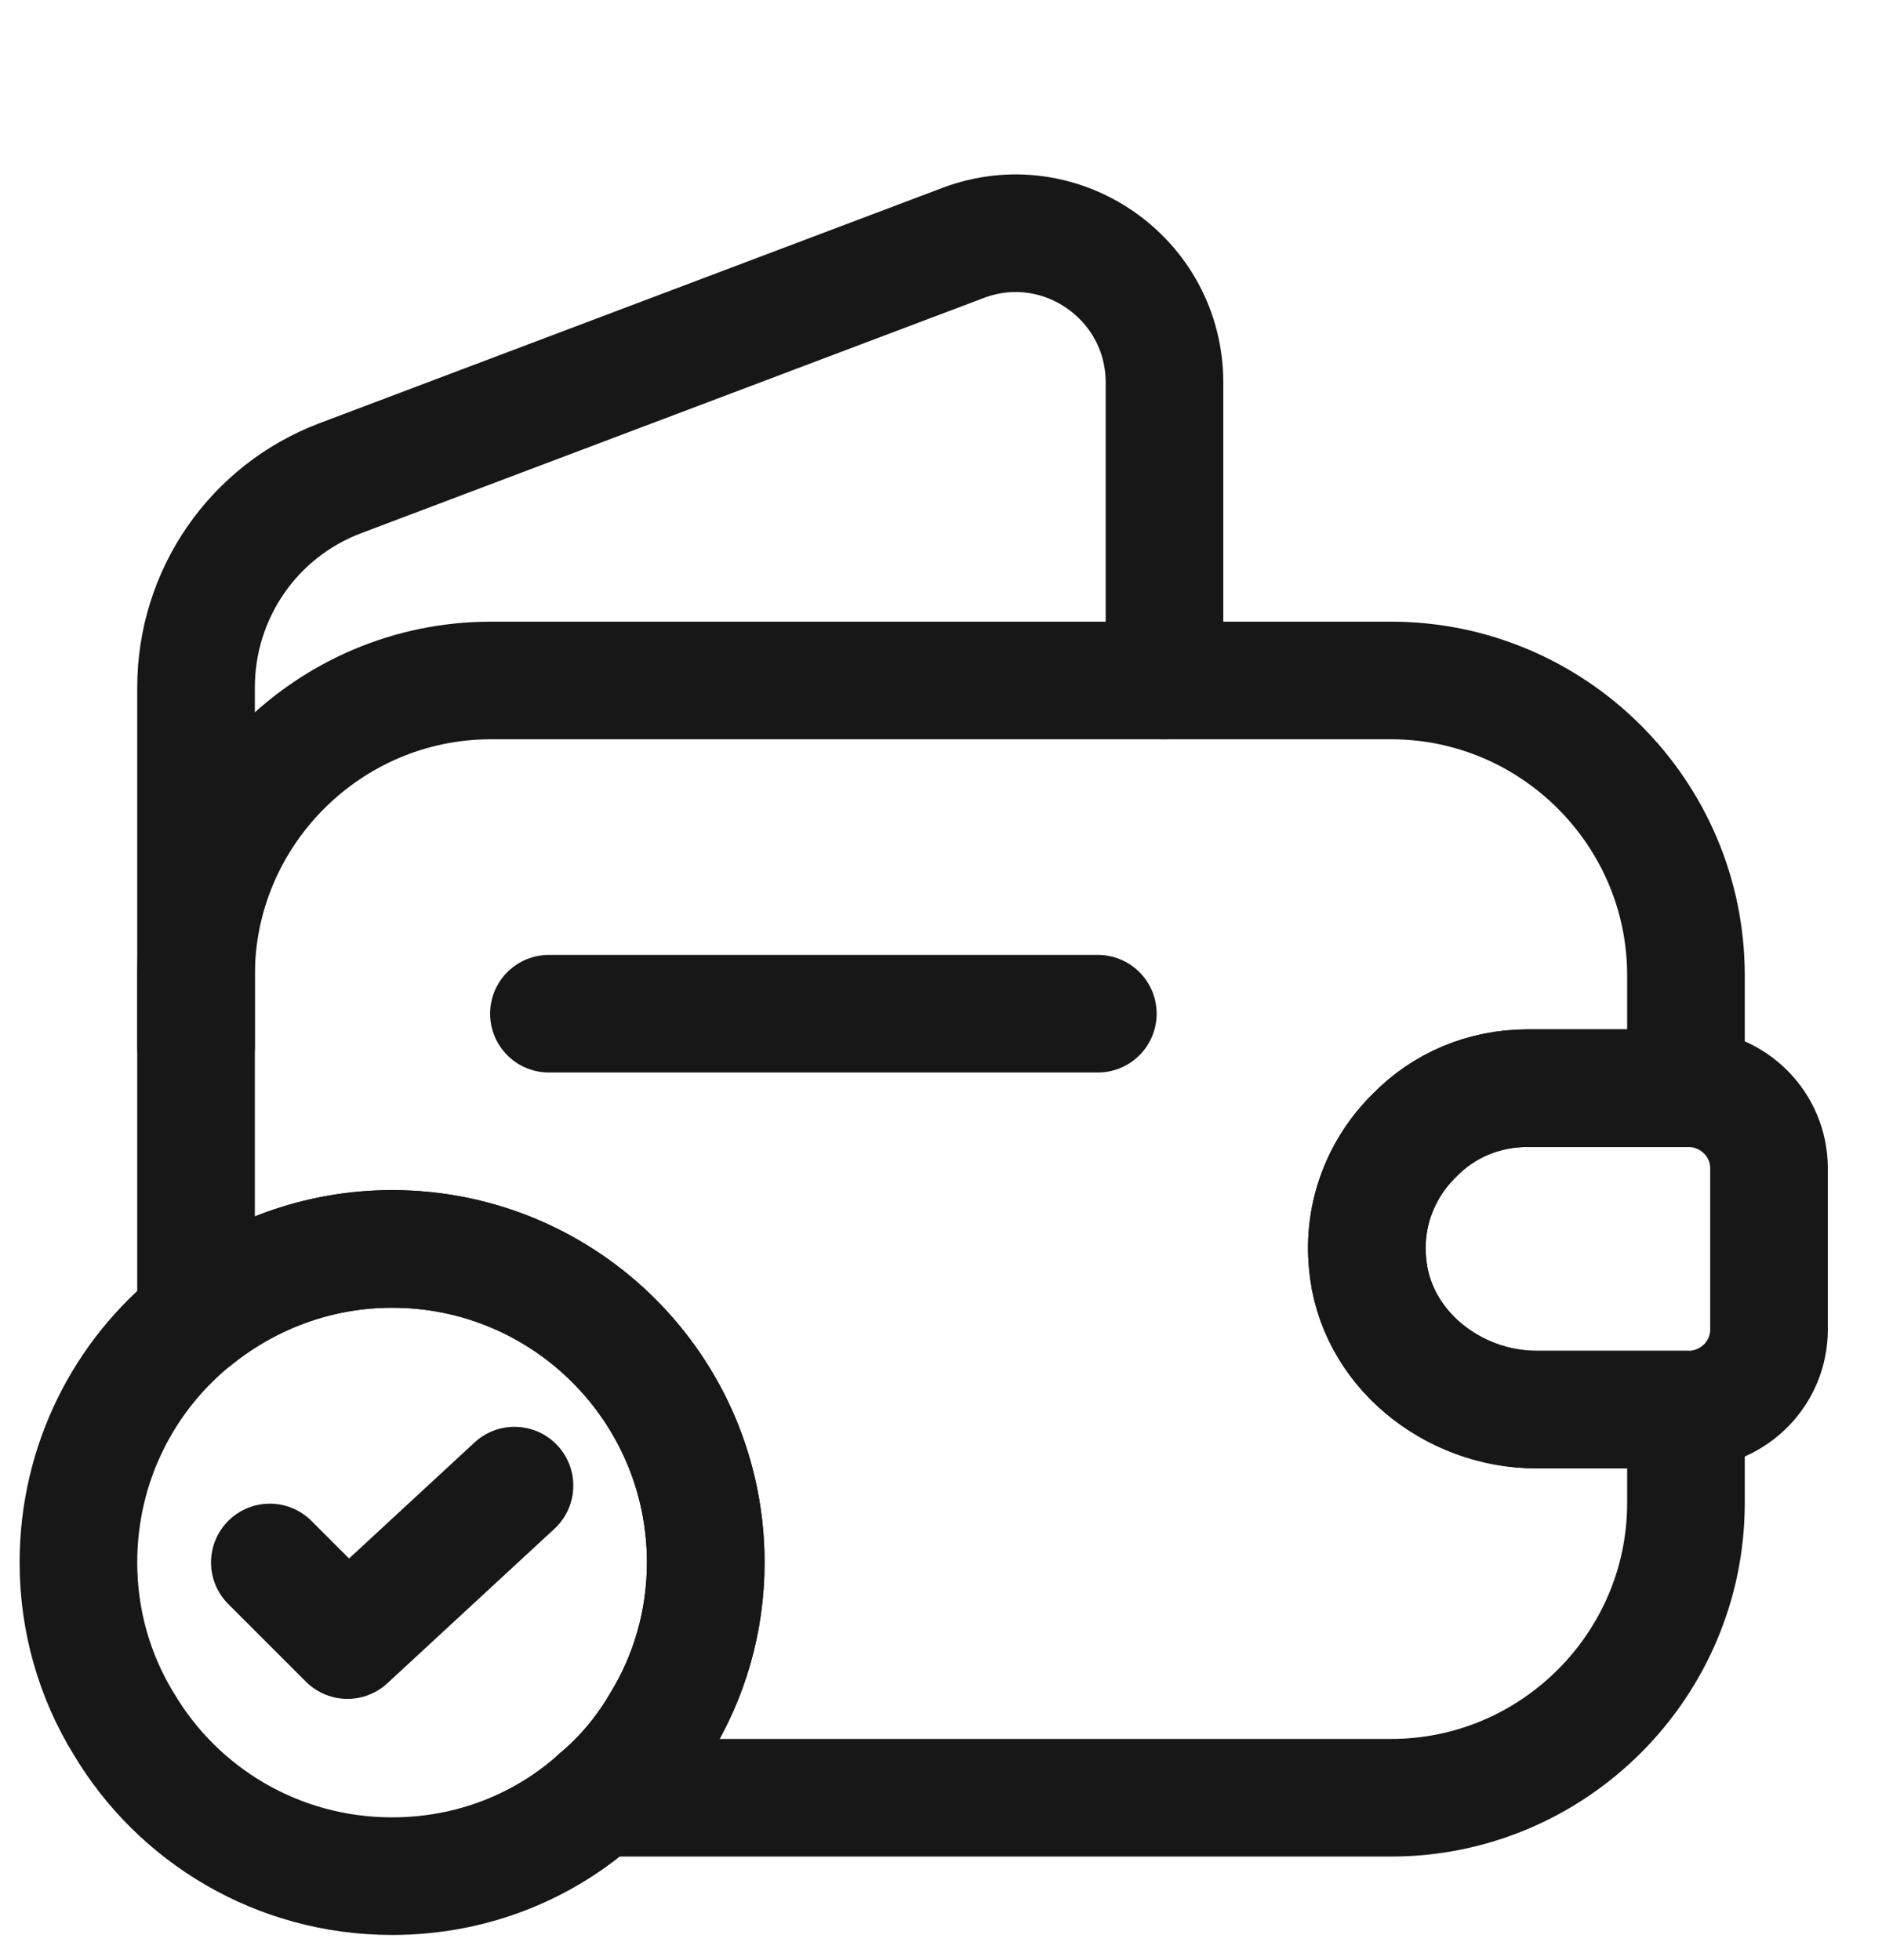 <svg width="24" height="25" viewBox="0 0 24 25" fill="none" xmlns="http://www.w3.org/2000/svg">
<path d="M18.04 14.479C17.62 14.889 17.38 15.479 17.44 16.109C17.53 17.189 18.52 17.979 19.6 17.979H21.5V19.169C21.5 21.239 19.81 22.929 17.74 22.929H7.63C7.94 22.669 8.21 22.349 8.42 21.989C8.79 21.389 9 20.679 9 19.929C9 17.719 7.21 15.929 5 15.929C4.06 15.929 3.19 16.259 2.5 16.809V12.439C2.5 10.369 4.19 8.679 6.26 8.679H17.74C19.81 8.679 21.5 10.369 21.5 12.439V13.879H19.48C18.92 13.879 18.41 14.099 18.04 14.479Z" stroke="#171717" stroke-width="1.5" stroke-linecap="round" stroke-linejoin="round"/>
<path d="M2.5 13.338V8.769C2.5 7.579 3.23 6.519 4.34 6.099L12.28 3.099C13.52 2.629 14.85 3.549 14.85 4.879V8.679" stroke="#171717" stroke-width="1.5" stroke-linecap="round" stroke-linejoin="round"/>
<path d="M22.559 14.899V16.959C22.559 17.509 22.119 17.959 21.559 17.979H19.599C18.519 17.979 17.529 17.189 17.439 16.109C17.379 15.479 17.619 14.889 18.039 14.479C18.409 14.099 18.919 13.879 19.479 13.879H21.559C22.119 13.899 22.559 14.349 22.559 14.899Z" stroke="#171717" stroke-width="1.5" stroke-linecap="round" stroke-linejoin="round"/>
<path d="M7 12.929H14" stroke="#171717" stroke-width="1.5" stroke-linecap="round" stroke-linejoin="round"/>
<path d="M9 19.929C9 20.679 8.79 21.389 8.42 21.989C8.21 22.349 7.94 22.669 7.63 22.929C6.93 23.559 6.01 23.929 5 23.929C3.54 23.929 2.27 23.149 1.58 21.989C1.21 21.389 1 20.679 1 19.929C1 18.669 1.58 17.539 2.5 16.809C3.19 16.259 4.06 15.929 5 15.929C7.21 15.929 9 17.719 9 19.929Z" stroke="#171717" stroke-width="1.5" stroke-miterlimit="10" stroke-linecap="round" stroke-linejoin="round"/>
<path d="M3.441 19.928L4.431 20.918L6.561 18.948" stroke="#171717" stroke-width="1.5" stroke-linecap="round" stroke-linejoin="round"/>
</svg>
